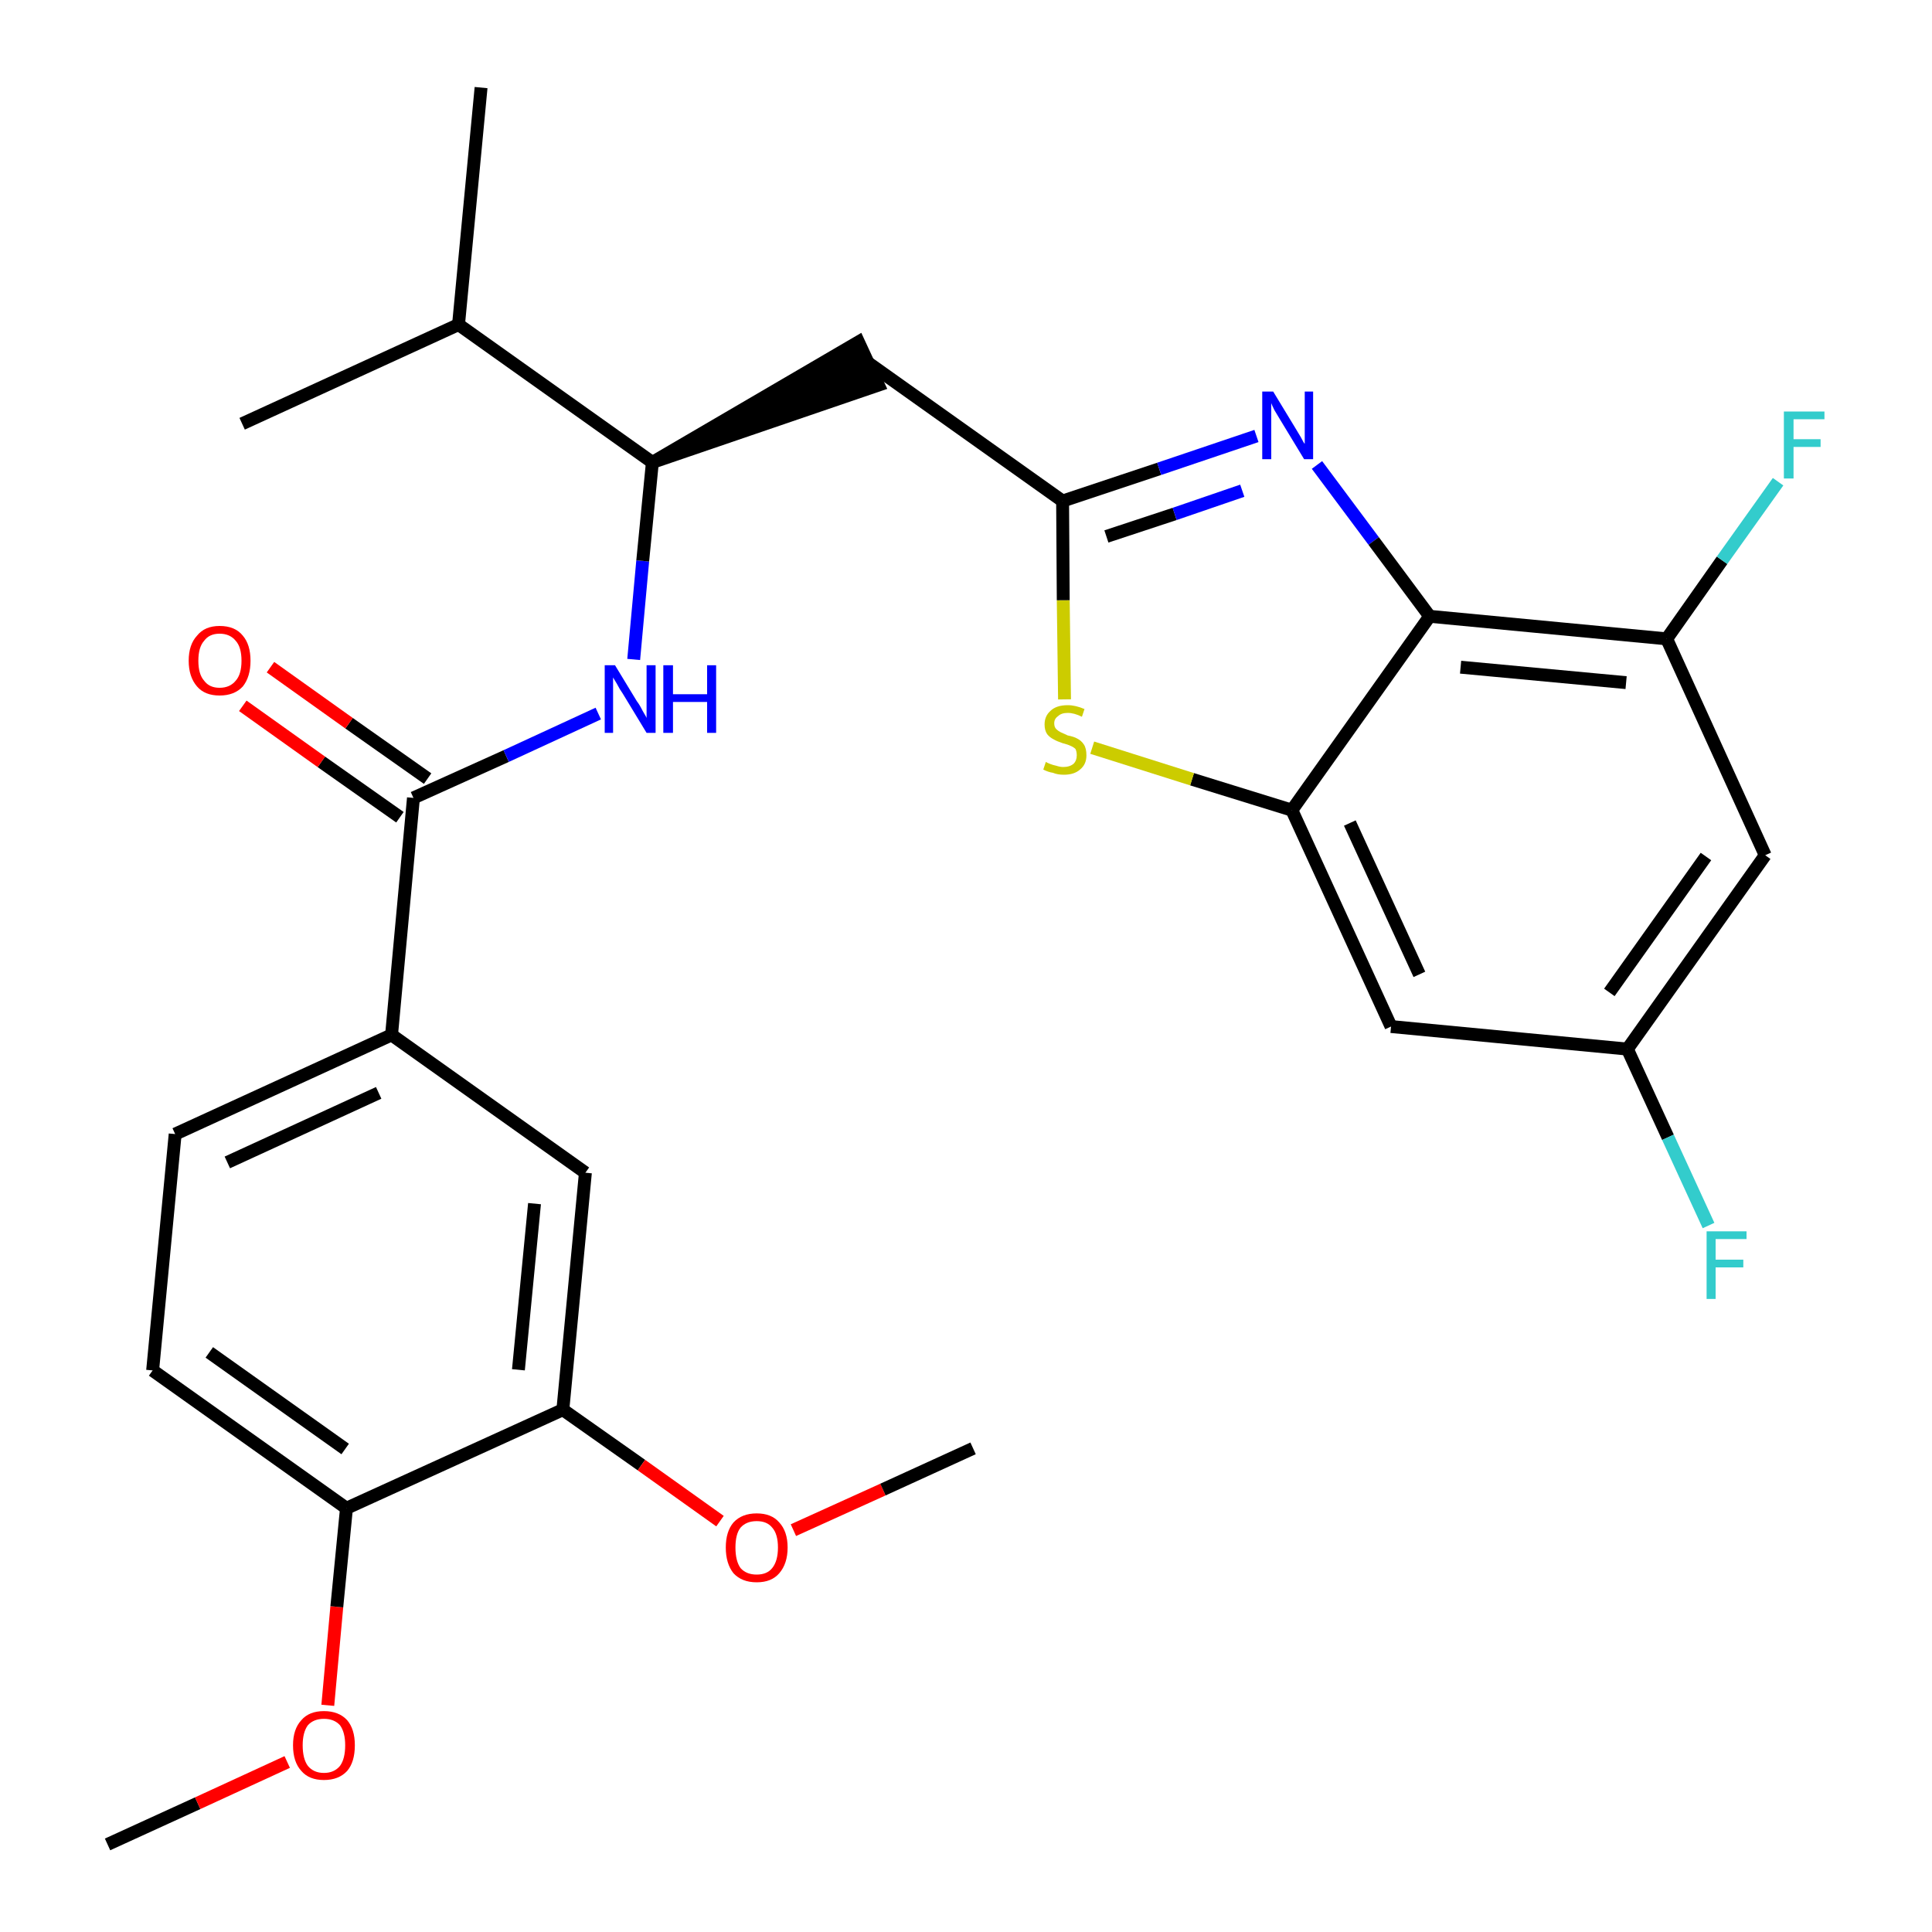 <?xml version='1.0' encoding='iso-8859-1'?>
<svg version='1.1' baseProfile='full'
              xmlns='http://www.w3.org/2000/svg'
                      xmlns:rdkit='http://www.rdkit.org/xml'
                      xmlns:xlink='http://www.w3.org/1999/xlink'
                  xml:space='preserve'
width='300px' height='300px' viewBox='0 0 300 300'>
<!-- END OF HEADER -->
<path class='bond-0 atom-0 atom-1' d='M 16.7,286.4 L 30.7,280.0' style='fill:none;fill-rule:evenodd;stroke:#000000;stroke-width:2.0px;stroke-linecap:butt;stroke-linejoin:miter;stroke-opacity:1' />
<path class='bond-0 atom-0 atom-1' d='M 30.7,280.0 L 44.6,273.6' style='fill:none;fill-rule:evenodd;stroke:#FF0000;stroke-width:2.0px;stroke-linecap:butt;stroke-linejoin:miter;stroke-opacity:1' />
<path class='bond-1 atom-1 atom-2' d='M 50.9,264.8 L 52.3,249.5' style='fill:none;fill-rule:evenodd;stroke:#FF0000;stroke-width:2.0px;stroke-linecap:butt;stroke-linejoin:miter;stroke-opacity:1' />
<path class='bond-1 atom-1 atom-2' d='M 52.3,249.5 L 53.8,234.2' style='fill:none;fill-rule:evenodd;stroke:#000000;stroke-width:2.0px;stroke-linecap:butt;stroke-linejoin:miter;stroke-opacity:1' />
<path class='bond-2 atom-2 atom-3' d='M 53.8,234.2 L 23.7,212.8' style='fill:none;fill-rule:evenodd;stroke:#000000;stroke-width:2.0px;stroke-linecap:butt;stroke-linejoin:miter;stroke-opacity:1' />
<path class='bond-2 atom-2 atom-3' d='M 53.6,225.0 L 32.5,210.0' style='fill:none;fill-rule:evenodd;stroke:#000000;stroke-width:2.0px;stroke-linecap:butt;stroke-linejoin:miter;stroke-opacity:1' />
<path class='bond-28 atom-26 atom-2' d='M 87.4,218.9 L 53.8,234.2' style='fill:none;fill-rule:evenodd;stroke:#000000;stroke-width:2.0px;stroke-linecap:butt;stroke-linejoin:miter;stroke-opacity:1' />
<path class='bond-3 atom-3 atom-4' d='M 23.7,212.8 L 27.2,176.1' style='fill:none;fill-rule:evenodd;stroke:#000000;stroke-width:2.0px;stroke-linecap:butt;stroke-linejoin:miter;stroke-opacity:1' />
<path class='bond-4 atom-4 atom-5' d='M 27.2,176.1 L 60.8,160.7' style='fill:none;fill-rule:evenodd;stroke:#000000;stroke-width:2.0px;stroke-linecap:butt;stroke-linejoin:miter;stroke-opacity:1' />
<path class='bond-4 atom-4 atom-5' d='M 35.3,180.5 L 58.8,169.7' style='fill:none;fill-rule:evenodd;stroke:#000000;stroke-width:2.0px;stroke-linecap:butt;stroke-linejoin:miter;stroke-opacity:1' />
<path class='bond-5 atom-5 atom-6' d='M 60.8,160.7 L 64.2,123.9' style='fill:none;fill-rule:evenodd;stroke:#000000;stroke-width:2.0px;stroke-linecap:butt;stroke-linejoin:miter;stroke-opacity:1' />
<path class='bond-24 atom-5 atom-25' d='M 60.8,160.7 L 90.9,182.1' style='fill:none;fill-rule:evenodd;stroke:#000000;stroke-width:2.0px;stroke-linecap:butt;stroke-linejoin:miter;stroke-opacity:1' />
<path class='bond-6 atom-6 atom-7' d='M 66.4,120.9 L 54.2,112.3' style='fill:none;fill-rule:evenodd;stroke:#000000;stroke-width:2.0px;stroke-linecap:butt;stroke-linejoin:miter;stroke-opacity:1' />
<path class='bond-6 atom-6 atom-7' d='M 54.2,112.3 L 42.0,103.6' style='fill:none;fill-rule:evenodd;stroke:#FF0000;stroke-width:2.0px;stroke-linecap:butt;stroke-linejoin:miter;stroke-opacity:1' />
<path class='bond-6 atom-6 atom-7' d='M 62.1,126.9 L 49.9,118.3' style='fill:none;fill-rule:evenodd;stroke:#000000;stroke-width:2.0px;stroke-linecap:butt;stroke-linejoin:miter;stroke-opacity:1' />
<path class='bond-6 atom-6 atom-7' d='M 49.9,118.3 L 37.7,109.6' style='fill:none;fill-rule:evenodd;stroke:#FF0000;stroke-width:2.0px;stroke-linecap:butt;stroke-linejoin:miter;stroke-opacity:1' />
<path class='bond-7 atom-6 atom-8' d='M 64.2,123.9 L 78.6,117.4' style='fill:none;fill-rule:evenodd;stroke:#000000;stroke-width:2.0px;stroke-linecap:butt;stroke-linejoin:miter;stroke-opacity:1' />
<path class='bond-7 atom-6 atom-8' d='M 78.6,117.4 L 92.9,110.8' style='fill:none;fill-rule:evenodd;stroke:#0000FF;stroke-width:2.0px;stroke-linecap:butt;stroke-linejoin:miter;stroke-opacity:1' />
<path class='bond-8 atom-8 atom-9' d='M 98.4,102.4 L 99.8,87.1' style='fill:none;fill-rule:evenodd;stroke:#0000FF;stroke-width:2.0px;stroke-linecap:butt;stroke-linejoin:miter;stroke-opacity:1' />
<path class='bond-8 atom-8 atom-9' d='M 99.8,87.1 L 101.3,71.8' style='fill:none;fill-rule:evenodd;stroke:#000000;stroke-width:2.0px;stroke-linecap:butt;stroke-linejoin:miter;stroke-opacity:1' />
<path class='bond-9 atom-9 atom-10' d='M 101.3,71.8 L 136.4,59.8 L 133.3,53.1 Z' style='fill:#000000;fill-rule:evenodd;fill-opacity:1;stroke:#000000;stroke-width:2.0px;stroke-linecap:butt;stroke-linejoin:miter;stroke-opacity:1;' />
<path class='bond-21 atom-9 atom-22' d='M 101.3,71.8 L 71.2,50.4' style='fill:none;fill-rule:evenodd;stroke:#000000;stroke-width:2.0px;stroke-linecap:butt;stroke-linejoin:miter;stroke-opacity:1' />
<path class='bond-10 atom-10 atom-11' d='M 134.9,56.4 L 165.0,77.8' style='fill:none;fill-rule:evenodd;stroke:#000000;stroke-width:2.0px;stroke-linecap:butt;stroke-linejoin:miter;stroke-opacity:1' />
<path class='bond-11 atom-11 atom-12' d='M 165.0,77.8 L 180.0,72.8' style='fill:none;fill-rule:evenodd;stroke:#000000;stroke-width:2.0px;stroke-linecap:butt;stroke-linejoin:miter;stroke-opacity:1' />
<path class='bond-11 atom-11 atom-12' d='M 180.0,72.8 L 195.1,67.7' style='fill:none;fill-rule:evenodd;stroke:#0000FF;stroke-width:2.0px;stroke-linecap:butt;stroke-linejoin:miter;stroke-opacity:1' />
<path class='bond-11 atom-11 atom-12' d='M 171.8,83.3 L 182.4,79.8' style='fill:none;fill-rule:evenodd;stroke:#000000;stroke-width:2.0px;stroke-linecap:butt;stroke-linejoin:miter;stroke-opacity:1' />
<path class='bond-11 atom-11 atom-12' d='M 182.4,79.8 L 192.9,76.2' style='fill:none;fill-rule:evenodd;stroke:#0000FF;stroke-width:2.0px;stroke-linecap:butt;stroke-linejoin:miter;stroke-opacity:1' />
<path class='bond-29 atom-21 atom-11' d='M 165.3,108.6 L 165.1,93.2' style='fill:none;fill-rule:evenodd;stroke:#CCCC00;stroke-width:2.0px;stroke-linecap:butt;stroke-linejoin:miter;stroke-opacity:1' />
<path class='bond-29 atom-21 atom-11' d='M 165.1,93.2 L 165.0,77.8' style='fill:none;fill-rule:evenodd;stroke:#000000;stroke-width:2.0px;stroke-linecap:butt;stroke-linejoin:miter;stroke-opacity:1' />
<path class='bond-12 atom-12 atom-13' d='M 204.5,72.2 L 213.3,84.0' style='fill:none;fill-rule:evenodd;stroke:#0000FF;stroke-width:2.0px;stroke-linecap:butt;stroke-linejoin:miter;stroke-opacity:1' />
<path class='bond-12 atom-12 atom-13' d='M 213.3,84.0 L 222.0,95.7' style='fill:none;fill-rule:evenodd;stroke:#000000;stroke-width:2.0px;stroke-linecap:butt;stroke-linejoin:miter;stroke-opacity:1' />
<path class='bond-13 atom-13 atom-14' d='M 222.0,95.7 L 258.8,99.2' style='fill:none;fill-rule:evenodd;stroke:#000000;stroke-width:2.0px;stroke-linecap:butt;stroke-linejoin:miter;stroke-opacity:1' />
<path class='bond-13 atom-13 atom-14' d='M 226.8,103.6 L 252.5,106.0' style='fill:none;fill-rule:evenodd;stroke:#000000;stroke-width:2.0px;stroke-linecap:butt;stroke-linejoin:miter;stroke-opacity:1' />
<path class='bond-30 atom-20 atom-13' d='M 200.6,125.8 L 222.0,95.7' style='fill:none;fill-rule:evenodd;stroke:#000000;stroke-width:2.0px;stroke-linecap:butt;stroke-linejoin:miter;stroke-opacity:1' />
<path class='bond-14 atom-14 atom-15' d='M 258.8,99.2 L 267.4,87.0' style='fill:none;fill-rule:evenodd;stroke:#000000;stroke-width:2.0px;stroke-linecap:butt;stroke-linejoin:miter;stroke-opacity:1' />
<path class='bond-14 atom-14 atom-15' d='M 267.4,87.0 L 276.1,74.8' style='fill:none;fill-rule:evenodd;stroke:#33CCCC;stroke-width:2.0px;stroke-linecap:butt;stroke-linejoin:miter;stroke-opacity:1' />
<path class='bond-15 atom-14 atom-16' d='M 258.8,99.2 L 274.1,132.8' style='fill:none;fill-rule:evenodd;stroke:#000000;stroke-width:2.0px;stroke-linecap:butt;stroke-linejoin:miter;stroke-opacity:1' />
<path class='bond-16 atom-16 atom-17' d='M 274.1,132.8 L 252.7,162.9' style='fill:none;fill-rule:evenodd;stroke:#000000;stroke-width:2.0px;stroke-linecap:butt;stroke-linejoin:miter;stroke-opacity:1' />
<path class='bond-16 atom-16 atom-17' d='M 264.9,133.0 L 249.9,154.1' style='fill:none;fill-rule:evenodd;stroke:#000000;stroke-width:2.0px;stroke-linecap:butt;stroke-linejoin:miter;stroke-opacity:1' />
<path class='bond-17 atom-17 atom-18' d='M 252.7,162.9 L 259.0,176.6' style='fill:none;fill-rule:evenodd;stroke:#000000;stroke-width:2.0px;stroke-linecap:butt;stroke-linejoin:miter;stroke-opacity:1' />
<path class='bond-17 atom-17 atom-18' d='M 259.0,176.6 L 265.3,190.3' style='fill:none;fill-rule:evenodd;stroke:#33CCCC;stroke-width:2.0px;stroke-linecap:butt;stroke-linejoin:miter;stroke-opacity:1' />
<path class='bond-18 atom-17 atom-19' d='M 252.7,162.9 L 216.0,159.4' style='fill:none;fill-rule:evenodd;stroke:#000000;stroke-width:2.0px;stroke-linecap:butt;stroke-linejoin:miter;stroke-opacity:1' />
<path class='bond-19 atom-19 atom-20' d='M 216.0,159.4 L 200.6,125.8' style='fill:none;fill-rule:evenodd;stroke:#000000;stroke-width:2.0px;stroke-linecap:butt;stroke-linejoin:miter;stroke-opacity:1' />
<path class='bond-19 atom-19 atom-20' d='M 220.4,151.3 L 209.6,127.8' style='fill:none;fill-rule:evenodd;stroke:#000000;stroke-width:2.0px;stroke-linecap:butt;stroke-linejoin:miter;stroke-opacity:1' />
<path class='bond-20 atom-20 atom-21' d='M 200.6,125.8 L 185.1,121.0' style='fill:none;fill-rule:evenodd;stroke:#000000;stroke-width:2.0px;stroke-linecap:butt;stroke-linejoin:miter;stroke-opacity:1' />
<path class='bond-20 atom-20 atom-21' d='M 185.1,121.0 L 169.6,116.1' style='fill:none;fill-rule:evenodd;stroke:#CCCC00;stroke-width:2.0px;stroke-linecap:butt;stroke-linejoin:miter;stroke-opacity:1' />
<path class='bond-22 atom-22 atom-23' d='M 71.2,50.4 L 74.7,13.6' style='fill:none;fill-rule:evenodd;stroke:#000000;stroke-width:2.0px;stroke-linecap:butt;stroke-linejoin:miter;stroke-opacity:1' />
<path class='bond-23 atom-22 atom-24' d='M 71.2,50.4 L 37.6,65.8' style='fill:none;fill-rule:evenodd;stroke:#000000;stroke-width:2.0px;stroke-linecap:butt;stroke-linejoin:miter;stroke-opacity:1' />
<path class='bond-25 atom-25 atom-26' d='M 90.9,182.1 L 87.4,218.9' style='fill:none;fill-rule:evenodd;stroke:#000000;stroke-width:2.0px;stroke-linecap:butt;stroke-linejoin:miter;stroke-opacity:1' />
<path class='bond-25 atom-25 atom-26' d='M 83.0,186.9 L 80.5,212.7' style='fill:none;fill-rule:evenodd;stroke:#000000;stroke-width:2.0px;stroke-linecap:butt;stroke-linejoin:miter;stroke-opacity:1' />
<path class='bond-26 atom-26 atom-27' d='M 87.4,218.9 L 99.6,227.5' style='fill:none;fill-rule:evenodd;stroke:#000000;stroke-width:2.0px;stroke-linecap:butt;stroke-linejoin:miter;stroke-opacity:1' />
<path class='bond-26 atom-26 atom-27' d='M 99.6,227.5 L 111.8,236.2' style='fill:none;fill-rule:evenodd;stroke:#FF0000;stroke-width:2.0px;stroke-linecap:butt;stroke-linejoin:miter;stroke-opacity:1' />
<path class='bond-27 atom-27 atom-28' d='M 123.2,237.6 L 137.1,231.3' style='fill:none;fill-rule:evenodd;stroke:#FF0000;stroke-width:2.0px;stroke-linecap:butt;stroke-linejoin:miter;stroke-opacity:1' />
<path class='bond-27 atom-27 atom-28' d='M 137.1,231.3 L 151.1,224.9' style='fill:none;fill-rule:evenodd;stroke:#000000;stroke-width:2.0px;stroke-linecap:butt;stroke-linejoin:miter;stroke-opacity:1' />
<path  class='atom-1' d='M 45.5 271.0
Q 45.5 268.5, 46.8 267.1
Q 48.0 265.7, 50.3 265.7
Q 52.6 265.7, 53.9 267.1
Q 55.1 268.5, 55.1 271.0
Q 55.1 273.6, 53.9 275.0
Q 52.6 276.4, 50.3 276.4
Q 48.0 276.4, 46.8 275.0
Q 45.5 273.6, 45.5 271.0
M 50.3 275.3
Q 51.9 275.3, 52.8 274.2
Q 53.6 273.1, 53.6 271.0
Q 53.6 269.0, 52.8 267.9
Q 51.9 266.9, 50.3 266.9
Q 48.7 266.9, 47.8 267.9
Q 47.0 269.0, 47.0 271.0
Q 47.0 273.1, 47.8 274.2
Q 48.7 275.3, 50.3 275.3
' fill='#FF0000'/>
<path  class='atom-7' d='M 29.3 102.6
Q 29.3 100.1, 30.6 98.7
Q 31.8 97.2, 34.1 97.2
Q 36.5 97.2, 37.7 98.7
Q 38.9 100.1, 38.9 102.6
Q 38.9 105.1, 37.7 106.6
Q 36.4 108.0, 34.1 108.0
Q 31.8 108.0, 30.6 106.6
Q 29.3 105.1, 29.3 102.6
M 34.1 106.8
Q 35.7 106.8, 36.6 105.7
Q 37.5 104.7, 37.5 102.6
Q 37.5 100.5, 36.6 99.5
Q 35.7 98.4, 34.1 98.4
Q 32.5 98.4, 31.7 99.5
Q 30.8 100.5, 30.8 102.6
Q 30.8 104.7, 31.7 105.7
Q 32.5 106.8, 34.1 106.8
' fill='#FF0000'/>
<path  class='atom-8' d='M 95.5 103.3
L 98.9 108.9
Q 99.3 109.4, 99.8 110.4
Q 100.4 111.4, 100.4 111.5
L 100.4 103.3
L 101.8 103.3
L 101.8 113.8
L 100.4 113.8
L 96.7 107.7
Q 96.2 107.0, 95.8 106.2
Q 95.3 105.4, 95.2 105.2
L 95.2 113.8
L 93.9 113.8
L 93.9 103.3
L 95.5 103.3
' fill='#0000FF'/>
<path  class='atom-8' d='M 103.0 103.3
L 104.5 103.3
L 104.5 107.8
L 109.8 107.8
L 109.8 103.3
L 111.2 103.3
L 111.2 113.8
L 109.8 113.8
L 109.8 109.0
L 104.5 109.0
L 104.5 113.8
L 103.0 113.8
L 103.0 103.3
' fill='#0000FF'/>
<path  class='atom-12' d='M 197.7 60.8
L 201.1 66.4
Q 201.4 66.9, 202.0 67.9
Q 202.5 68.9, 202.6 68.9
L 202.6 60.8
L 203.9 60.8
L 203.9 71.3
L 202.5 71.3
L 198.8 65.2
Q 198.4 64.5, 197.9 63.7
Q 197.5 62.9, 197.4 62.6
L 197.4 71.3
L 196.0 71.3
L 196.0 60.8
L 197.7 60.8
' fill='#0000FF'/>
<path  class='atom-15' d='M 277.0 63.9
L 283.3 63.9
L 283.3 65.1
L 278.5 65.1
L 278.5 68.2
L 282.7 68.2
L 282.7 69.4
L 278.5 69.4
L 278.5 74.3
L 277.0 74.3
L 277.0 63.9
' fill='#33CCCC'/>
<path  class='atom-18' d='M 265.0 191.2
L 271.2 191.2
L 271.2 192.4
L 266.4 192.4
L 266.4 195.6
L 270.7 195.6
L 270.7 196.8
L 266.4 196.8
L 266.4 201.7
L 265.0 201.7
L 265.0 191.2
' fill='#33CCCC'/>
<path  class='atom-21' d='M 162.4 118.3
Q 162.5 118.4, 163.0 118.6
Q 163.5 118.8, 164.0 118.9
Q 164.6 119.1, 165.1 119.1
Q 166.1 119.1, 166.7 118.6
Q 167.2 118.1, 167.2 117.3
Q 167.2 116.7, 167.0 116.3
Q 166.7 116.0, 166.2 115.8
Q 165.8 115.6, 165.0 115.4
Q 164.1 115.1, 163.6 114.8
Q 163.0 114.5, 162.6 114.0
Q 162.2 113.4, 162.2 112.5
Q 162.2 111.2, 163.1 110.4
Q 164.0 109.5, 165.8 109.5
Q 167.0 109.5, 168.4 110.1
L 168.0 111.3
Q 166.8 110.7, 165.8 110.7
Q 164.8 110.7, 164.3 111.2
Q 163.7 111.6, 163.7 112.3
Q 163.7 112.9, 164.0 113.2
Q 164.3 113.5, 164.7 113.7
Q 165.1 113.9, 165.8 114.2
Q 166.8 114.4, 167.3 114.7
Q 167.9 115.0, 168.3 115.6
Q 168.7 116.2, 168.7 117.3
Q 168.7 118.7, 167.7 119.5
Q 166.8 120.3, 165.2 120.3
Q 164.2 120.3, 163.5 120.0
Q 162.8 119.9, 162.0 119.5
L 162.4 118.3
' fill='#CCCC00'/>
<path  class='atom-27' d='M 112.7 240.3
Q 112.7 237.8, 113.9 236.4
Q 115.2 235.0, 117.5 235.0
Q 119.8 235.0, 121.0 236.4
Q 122.3 237.8, 122.3 240.3
Q 122.3 242.8, 121.0 244.3
Q 119.8 245.7, 117.5 245.7
Q 115.2 245.7, 113.9 244.3
Q 112.7 242.8, 112.7 240.3
M 117.5 244.5
Q 119.1 244.5, 119.9 243.5
Q 120.8 242.4, 120.8 240.3
Q 120.8 238.2, 119.9 237.2
Q 119.1 236.2, 117.5 236.2
Q 115.9 236.2, 115.0 237.2
Q 114.2 238.2, 114.2 240.3
Q 114.2 242.4, 115.0 243.5
Q 115.9 244.5, 117.5 244.5
' fill='#FF0000'/>
</svg>
